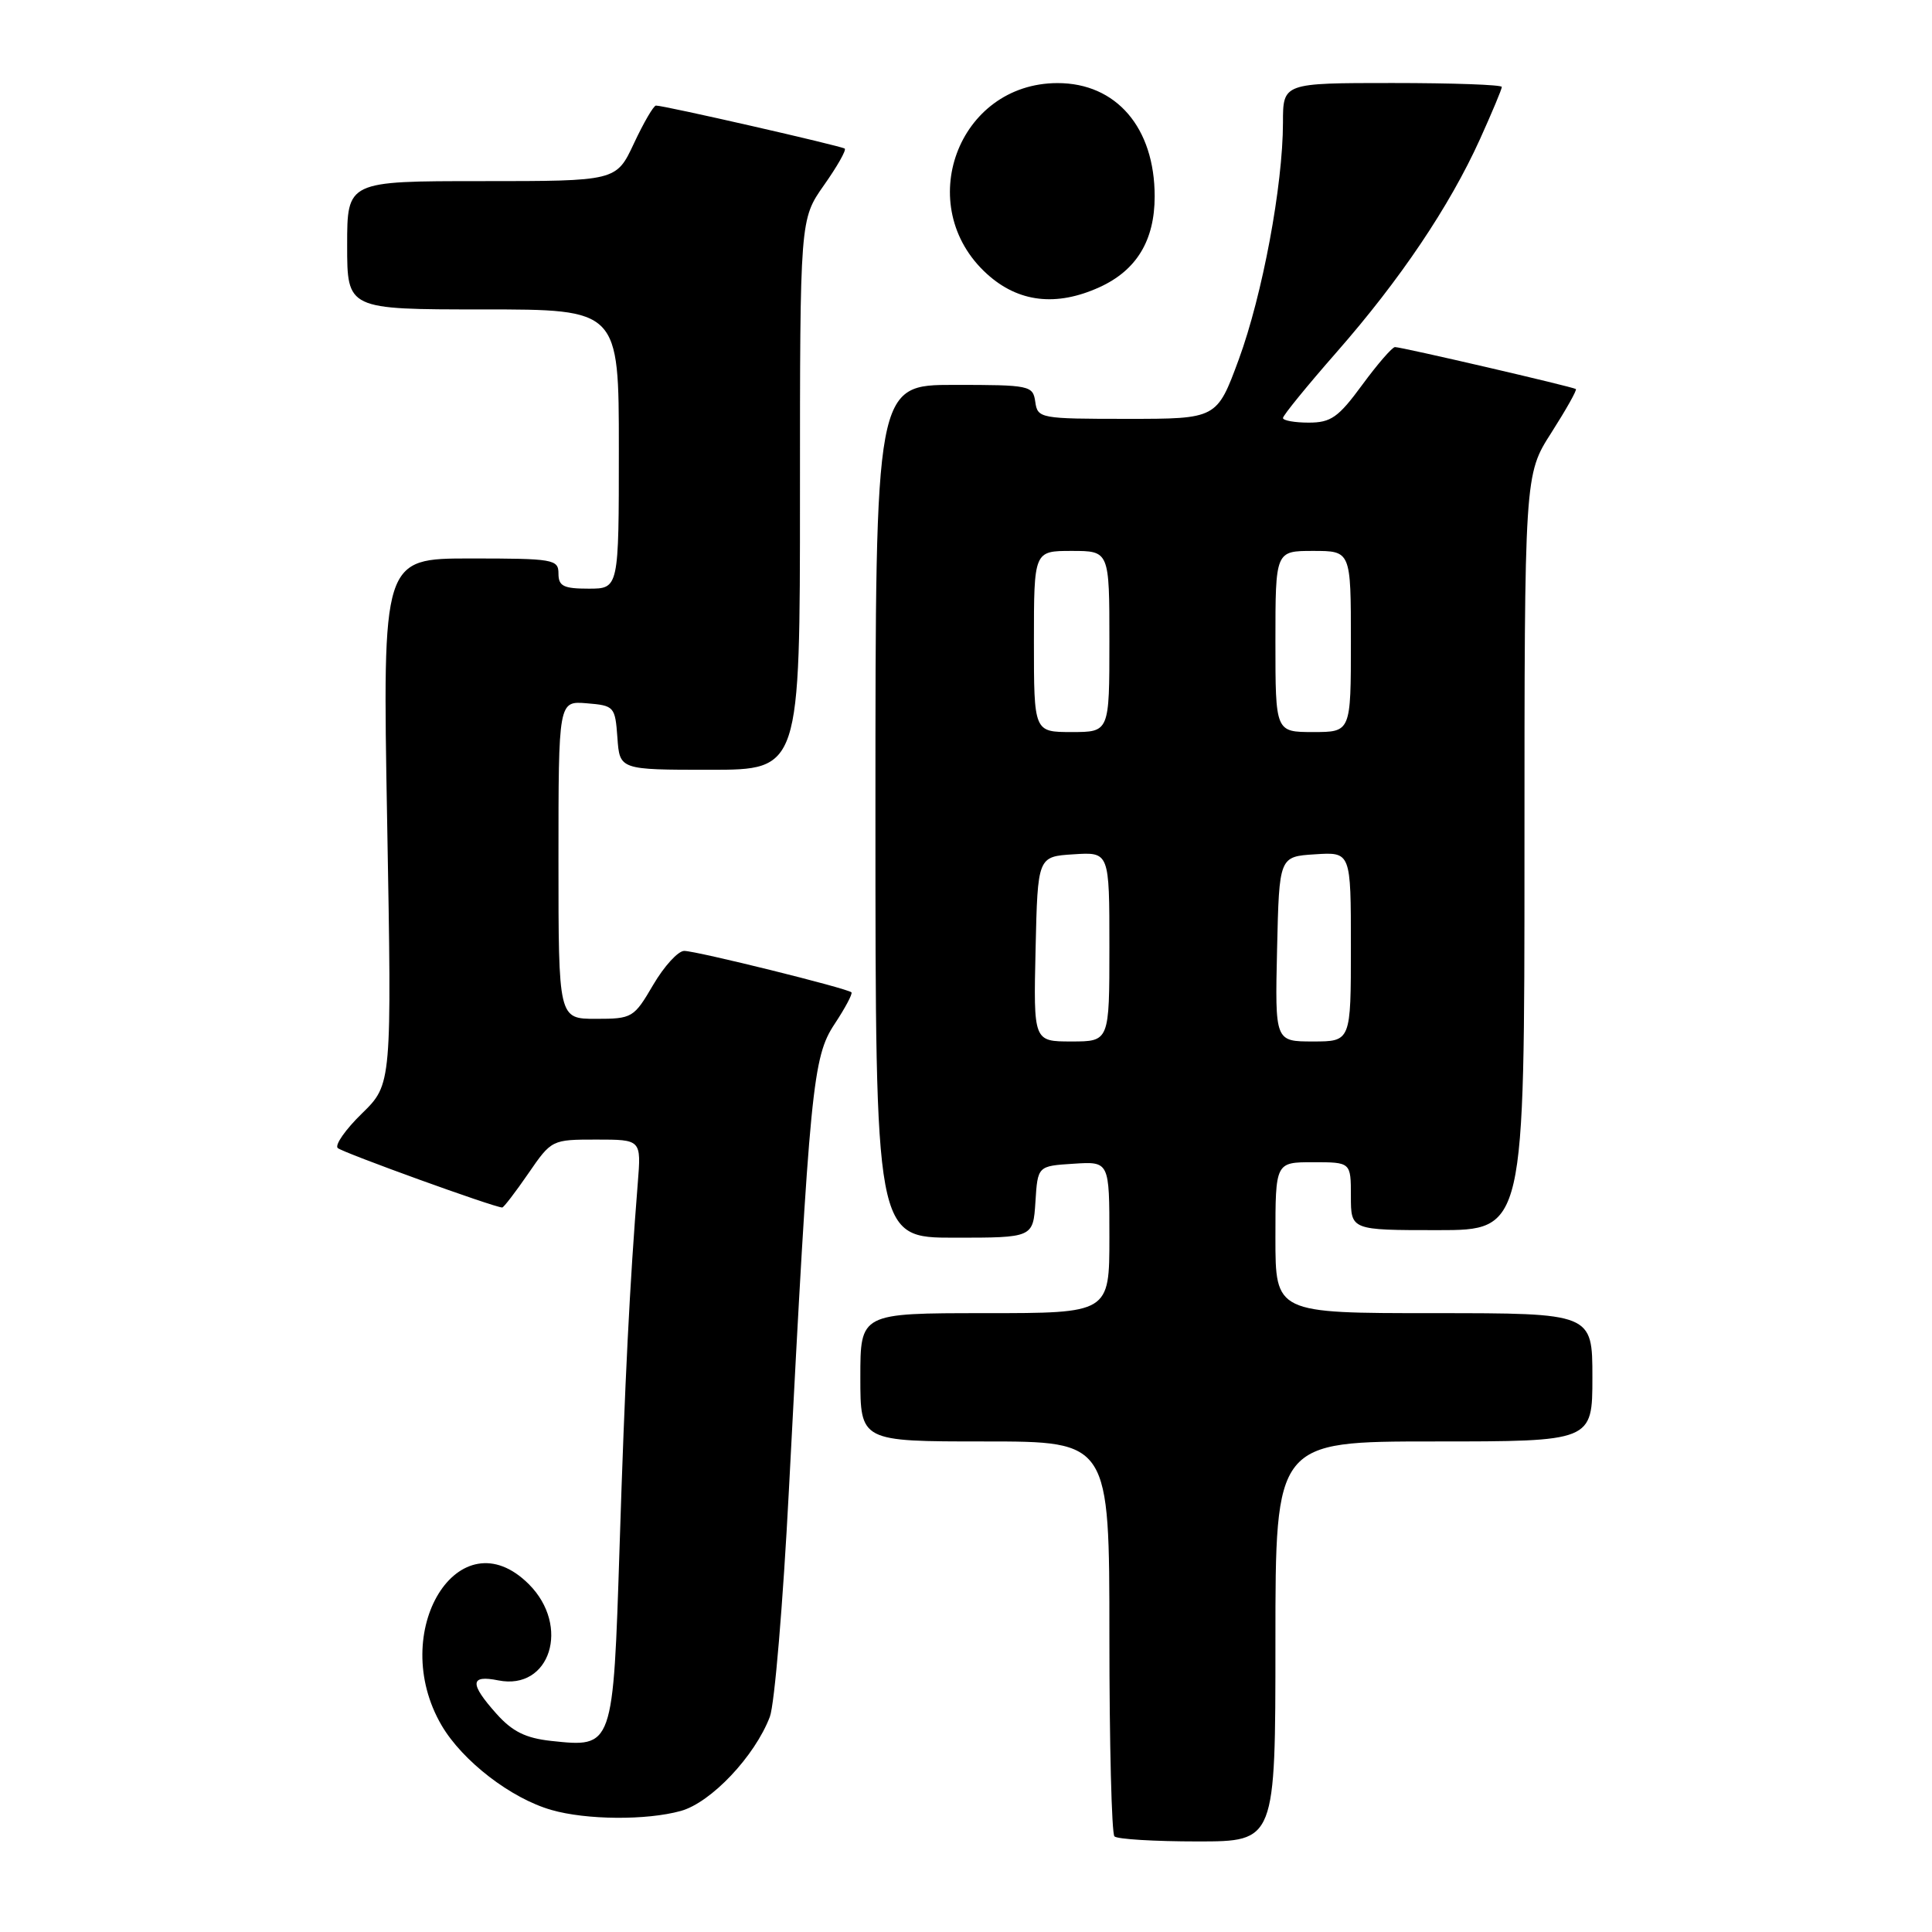 <?xml version="1.0" encoding="UTF-8" standalone="no"?>
<!DOCTYPE svg PUBLIC "-//W3C//DTD SVG 1.1//EN" "http://www.w3.org/Graphics/SVG/1.1/DTD/svg11.dtd" >
<svg xmlns="http://www.w3.org/2000/svg" xmlns:xlink="http://www.w3.org/1999/xlink" version="1.1" viewBox="0 0 256 256">
 <g >
 <path fill="currentColor"
d=" M 169.00 217.50 C 169.00 191.00 169.00 191.00 190.00 191.00 C 211.00 191.00 211.00 191.00 211.00 182.50 C 211.00 174.00 211.00 174.00 190.00 174.00 C 169.00 174.00 169.00 174.00 169.00 164.00 C 169.00 154.00 169.00 154.00 174.00 154.00 C 179.00 154.00 179.00 154.00 179.00 158.50 C 179.00 163.00 179.00 163.00 190.50 163.00 C 202.00 163.00 202.00 163.00 202.00 112.95 C 202.00 62.90 202.00 62.90 205.56 57.34 C 207.51 54.28 208.98 51.68 208.81 51.55 C 208.40 51.25 185.70 45.98 184.84 45.99 C 184.47 46.00 182.52 48.25 180.50 51.00 C 177.34 55.31 176.36 56.00 173.41 56.00 C 171.54 56.00 170.00 55.72 170.00 55.39 C 170.00 55.05 173.21 51.11 177.13 46.64 C 185.52 37.07 192.06 27.36 196.10 18.45 C 197.69 14.93 199.00 11.81 199.00 11.52 C 199.00 11.23 192.47 11.00 184.50 11.00 C 170.00 11.00 170.00 11.00 170.00 16.25 C 169.99 24.58 167.28 39.09 164.14 47.64 C 161.24 55.50 161.24 55.50 149.37 55.50 C 137.82 55.50 137.49 55.44 137.18 53.25 C 136.87 51.08 136.49 51.00 126.43 51.00 C 116.00 51.00 116.00 51.00 116.00 107.50 C 116.00 164.00 116.00 164.00 126.45 164.00 C 136.89 164.00 136.89 164.00 137.20 159.25 C 137.50 154.50 137.50 154.50 142.25 154.20 C 147.00 153.89 147.00 153.89 147.00 163.95 C 147.00 174.00 147.00 174.00 130.50 174.00 C 114.00 174.00 114.00 174.00 114.00 182.50 C 114.00 191.00 114.00 191.00 130.50 191.00 C 147.00 191.00 147.00 191.00 147.00 216.83 C 147.00 231.04 147.30 242.97 147.67 243.33 C 148.03 243.70 152.98 244.00 158.67 244.00 C 169.00 244.00 169.00 244.00 169.00 217.50 Z  M 90.21 239.96 C 94.22 238.85 100.02 232.71 102.01 227.48 C 102.63 225.86 103.76 212.37 104.53 197.51 C 107.31 143.96 107.69 140.07 110.58 135.70 C 111.99 133.57 113.00 131.67 112.82 131.49 C 112.29 130.96 92.28 126.00 90.66 126.00 C 89.85 126.00 88.00 128.03 86.55 130.50 C 83.99 134.87 83.78 135.00 78.96 135.00 C 74.00 135.00 74.00 135.00 74.00 113.94 C 74.00 92.88 74.00 92.88 77.75 93.19 C 81.39 93.49 81.51 93.62 81.81 97.75 C 82.11 102.00 82.11 102.00 94.06 102.00 C 106.00 102.00 106.00 102.00 106.00 65.53 C 106.00 29.06 106.00 29.06 109.18 24.54 C 110.93 22.06 112.17 19.88 111.93 19.69 C 111.48 19.34 87.92 13.96 86.92 13.99 C 86.60 13.99 85.29 16.25 84.00 19.00 C 81.66 24.00 81.66 24.00 63.83 24.00 C 46.00 24.00 46.00 24.00 46.00 32.50 C 46.00 41.00 46.00 41.00 64.00 41.00 C 82.00 41.00 82.00 41.00 82.00 59.50 C 82.00 78.00 82.00 78.00 78.00 78.00 C 74.67 78.00 74.00 77.67 74.00 76.00 C 74.00 74.11 73.33 74.00 62.34 74.00 C 50.68 74.00 50.68 74.00 51.30 108.84 C 51.92 143.67 51.92 143.67 47.96 147.54 C 45.78 149.66 44.34 151.72 44.75 152.12 C 45.39 152.72 65.51 160.00 66.55 160.00 C 66.74 160.00 68.30 157.97 70.00 155.50 C 73.08 151.02 73.12 151.00 79.03 151.00 C 84.97 151.00 84.97 151.00 84.51 156.75 C 83.44 170.14 82.80 182.87 82.10 204.89 C 81.24 231.66 81.27 231.56 73.03 230.68 C 69.64 230.31 67.89 229.44 65.78 227.08 C 62.20 223.07 62.26 221.90 66.03 222.66 C 72.90 224.03 75.62 215.47 70.08 209.92 C 60.85 200.70 51.26 216.23 58.52 228.63 C 61.29 233.35 67.71 238.30 73.07 239.83 C 77.69 241.16 85.67 241.22 90.21 239.96 Z  M 145.68 38.06 C 150.59 35.83 153.00 31.87 153.00 26.02 C 153.00 16.92 147.92 11.00 140.12 11.01 C 126.91 11.03 120.89 27.35 130.79 36.31 C 134.94 40.07 139.96 40.66 145.68 38.06 Z  M 137.22 125.75 C 137.50 113.50 137.50 113.50 142.25 113.20 C 147.00 112.89 147.00 112.89 147.00 125.45 C 147.00 138.00 147.00 138.00 141.97 138.00 C 136.94 138.00 136.94 138.00 137.22 125.75 Z  M 169.22 125.75 C 169.50 113.50 169.50 113.50 174.25 113.20 C 179.00 112.89 179.00 112.89 179.00 125.45 C 179.00 138.00 179.00 138.00 173.97 138.00 C 168.94 138.00 168.94 138.00 169.22 125.75 Z  M 137.00 85.00 C 137.00 73.00 137.00 73.00 142.00 73.00 C 147.00 73.00 147.00 73.00 147.00 85.00 C 147.00 97.00 147.00 97.00 142.00 97.00 C 137.00 97.00 137.00 97.00 137.00 85.00 Z  M 169.00 85.00 C 169.00 73.00 169.00 73.00 174.00 73.00 C 179.00 73.00 179.00 73.00 179.00 85.00 C 179.00 97.00 179.00 97.00 174.00 97.00 C 169.00 97.00 169.00 97.00 169.00 85.00 Z "/>
</g>
</svg>